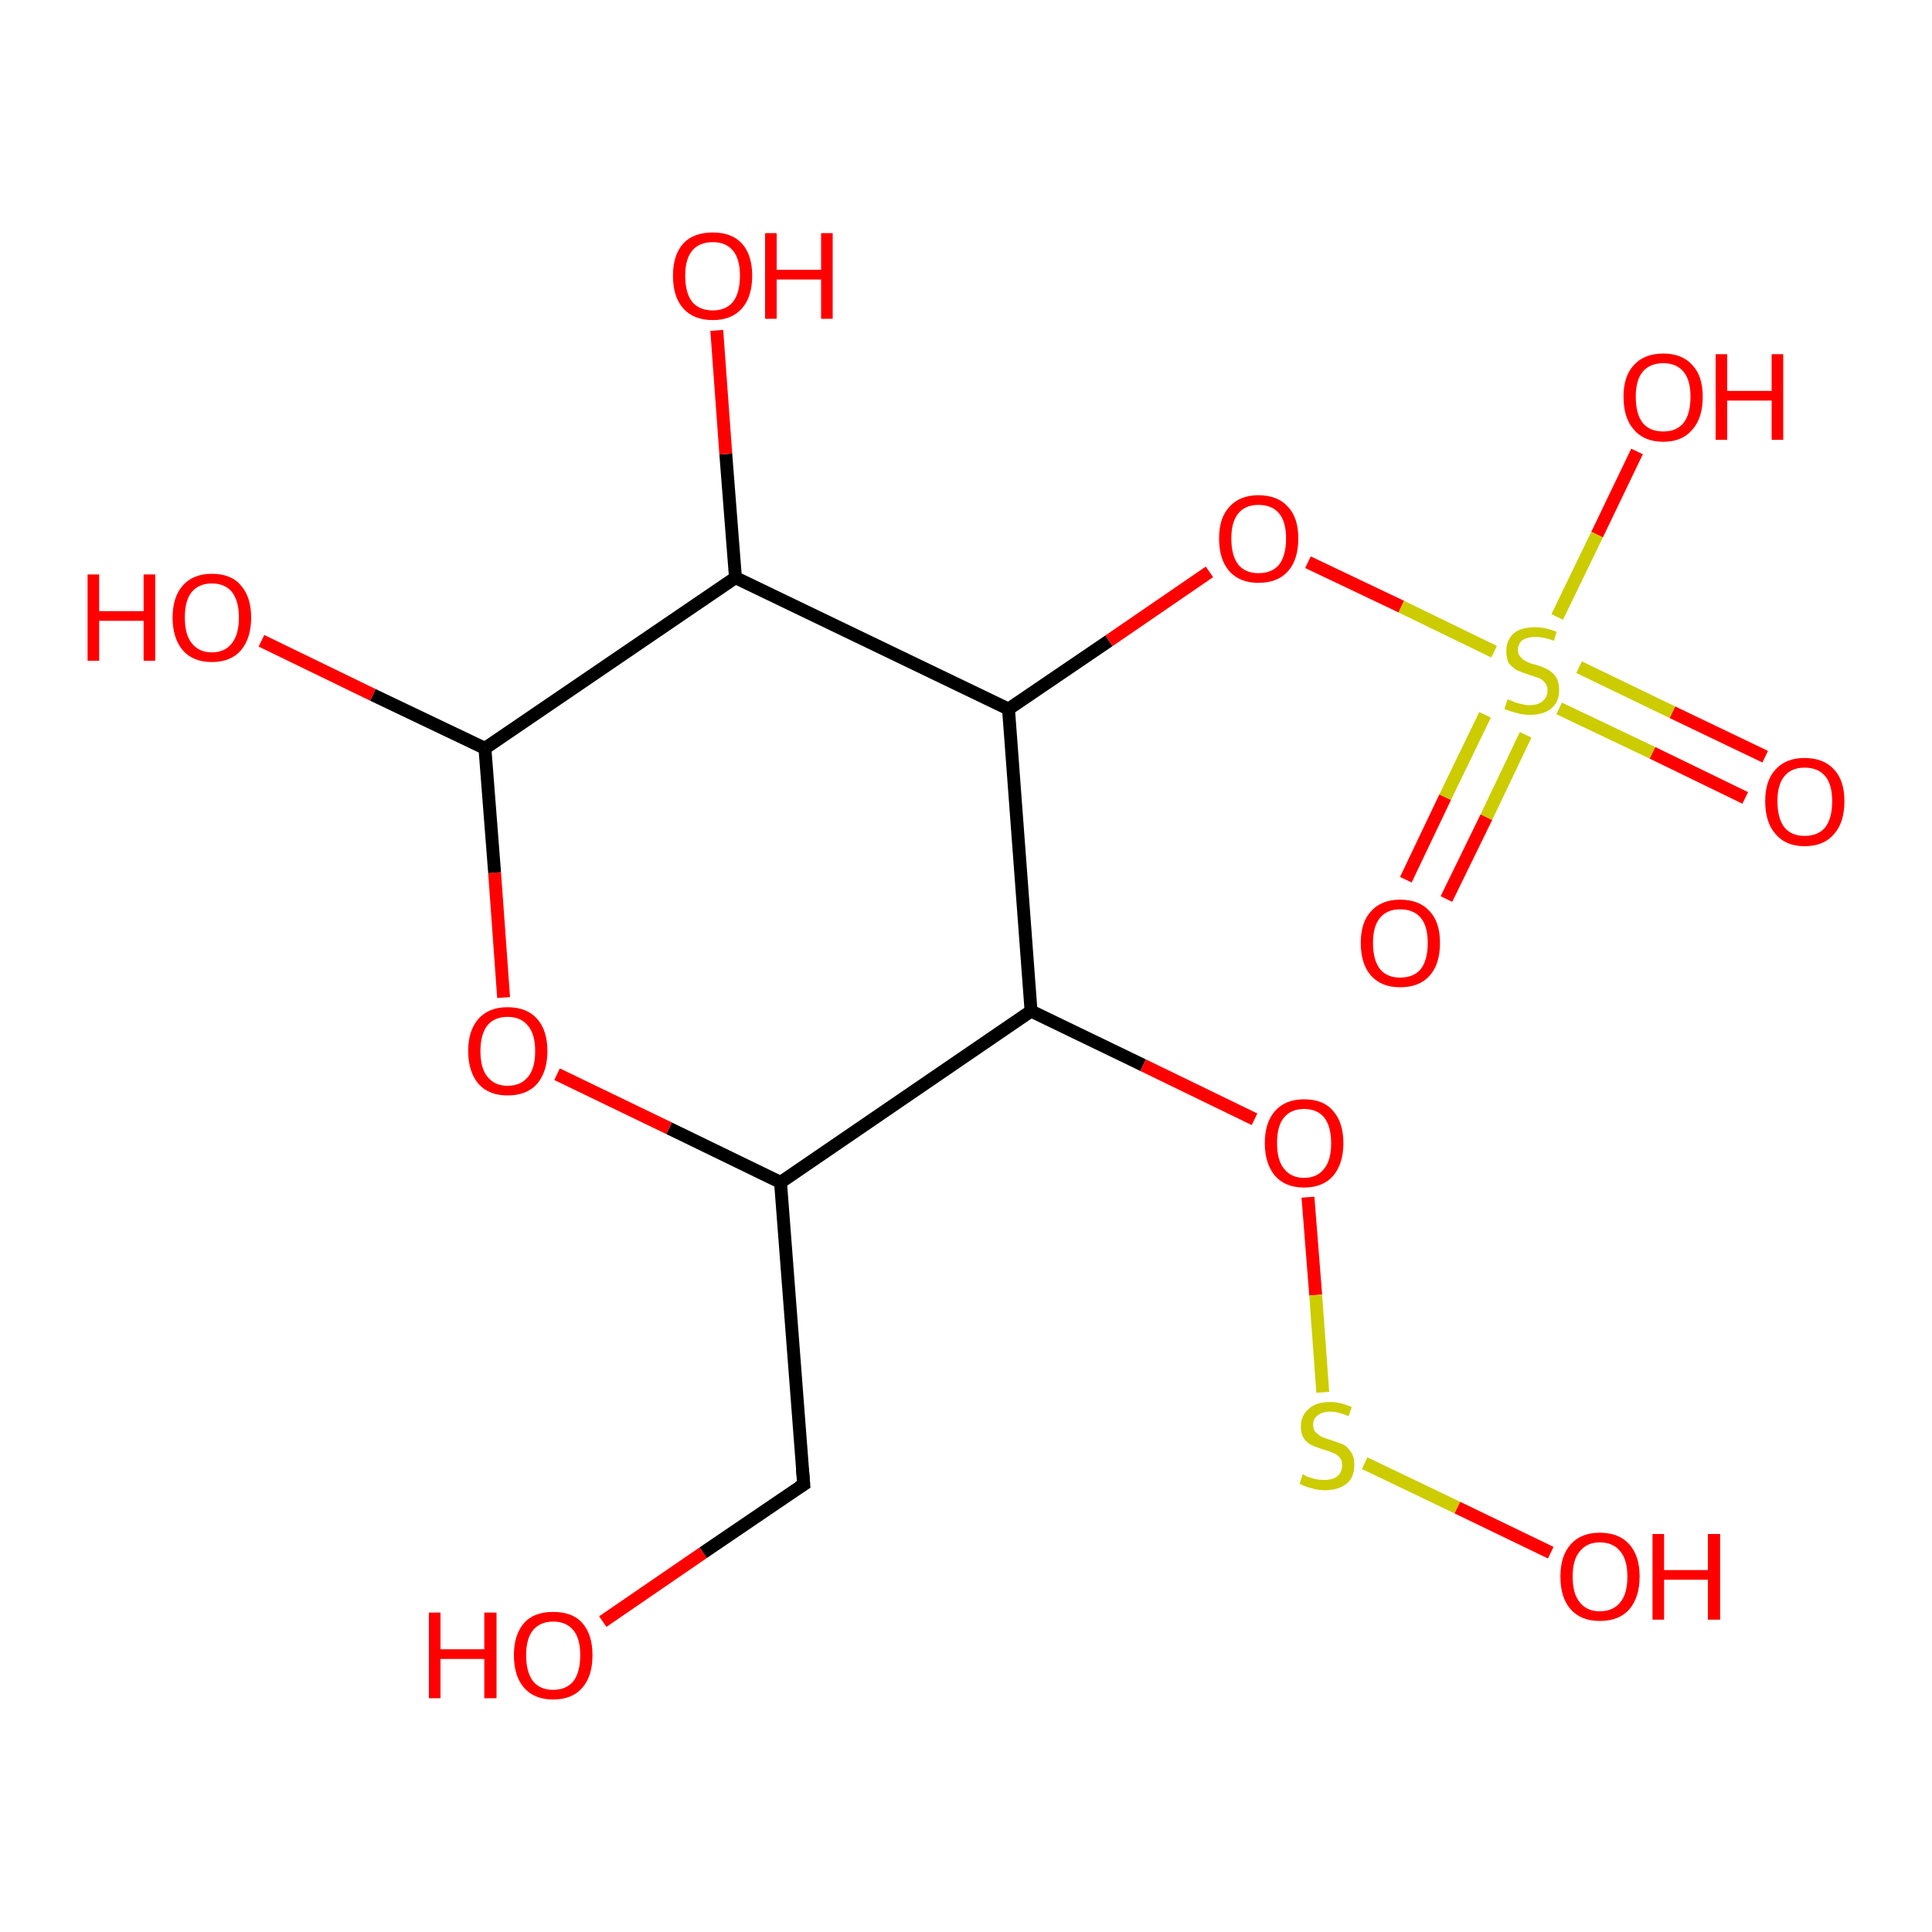 <?xml version='1.0' encoding='iso-8859-1'?>
<svg version='1.1' baseProfile='full'
              xmlns='http://www.w3.org/2000/svg'
                      xmlns:rdkit='http://www.rdkit.org/xml'
                      xmlns:xlink='http://www.w3.org/1999/xlink'
                  xml:space='preserve'
width='300px' height='300px' viewBox='0 0 300 300'>
<!-- END OF HEADER -->
<rect style='opacity:1.0;fill:#FFFFFF;stroke:none' width='300.0' height='300.0' x='0.0' y='0.0'> </rect>
<path class='bond-0 atom-0 atom-1' d='M 93.6,251.8 L 109.2,241.1' style='fill:none;fill-rule:evenodd;stroke:#FF0000;stroke-width:2.0px;stroke-linecap:butt;stroke-linejoin:miter;stroke-opacity:1' />
<path class='bond-0 atom-0 atom-1' d='M 109.2,241.1 L 124.8,230.5' style='fill:none;fill-rule:evenodd;stroke:#000000;stroke-width:2.0px;stroke-linecap:butt;stroke-linejoin:miter;stroke-opacity:1' />
<path class='bond-1 atom-1 atom-2' d='M 124.8,230.5 L 121.2,183.6' style='fill:none;fill-rule:evenodd;stroke:#000000;stroke-width:2.0px;stroke-linecap:butt;stroke-linejoin:miter;stroke-opacity:1' />
<path class='bond-2 atom-2 atom-3' d='M 121.2,183.6 L 103.9,175.2' style='fill:none;fill-rule:evenodd;stroke:#000000;stroke-width:2.0px;stroke-linecap:butt;stroke-linejoin:miter;stroke-opacity:1' />
<path class='bond-2 atom-2 atom-3' d='M 103.9,175.2 L 86.5,166.8' style='fill:none;fill-rule:evenodd;stroke:#FF0000;stroke-width:2.0px;stroke-linecap:butt;stroke-linejoin:miter;stroke-opacity:1' />
<path class='bond-3 atom-3 atom-4' d='M 78.2,154.9 L 76.8,135.5' style='fill:none;fill-rule:evenodd;stroke:#FF0000;stroke-width:2.0px;stroke-linecap:butt;stroke-linejoin:miter;stroke-opacity:1' />
<path class='bond-3 atom-3 atom-4' d='M 76.8,135.5 L 75.3,116.2' style='fill:none;fill-rule:evenodd;stroke:#000000;stroke-width:2.0px;stroke-linecap:butt;stroke-linejoin:miter;stroke-opacity:1' />
<path class='bond-4 atom-4 atom-5' d='M 75.3,116.2 L 57.9,107.9' style='fill:none;fill-rule:evenodd;stroke:#000000;stroke-width:2.0px;stroke-linecap:butt;stroke-linejoin:miter;stroke-opacity:1' />
<path class='bond-4 atom-4 atom-5' d='M 57.9,107.9 L 40.6,99.5' style='fill:none;fill-rule:evenodd;stroke:#FF0000;stroke-width:2.0px;stroke-linecap:butt;stroke-linejoin:miter;stroke-opacity:1' />
<path class='bond-5 atom-4 atom-6' d='M 75.3,116.2 L 114.2,89.7' style='fill:none;fill-rule:evenodd;stroke:#000000;stroke-width:2.0px;stroke-linecap:butt;stroke-linejoin:miter;stroke-opacity:1' />
<path class='bond-6 atom-6 atom-7' d='M 114.2,89.7 L 112.7,70.5' style='fill:none;fill-rule:evenodd;stroke:#000000;stroke-width:2.0px;stroke-linecap:butt;stroke-linejoin:miter;stroke-opacity:1' />
<path class='bond-6 atom-6 atom-7' d='M 112.7,70.5 L 111.3,51.3' style='fill:none;fill-rule:evenodd;stroke:#FF0000;stroke-width:2.0px;stroke-linecap:butt;stroke-linejoin:miter;stroke-opacity:1' />
<path class='bond-7 atom-6 atom-8' d='M 114.2,89.7 L 156.6,110.1' style='fill:none;fill-rule:evenodd;stroke:#000000;stroke-width:2.0px;stroke-linecap:butt;stroke-linejoin:miter;stroke-opacity:1' />
<path class='bond-8 atom-8 atom-9' d='M 156.6,110.1 L 172.2,99.5' style='fill:none;fill-rule:evenodd;stroke:#000000;stroke-width:2.0px;stroke-linecap:butt;stroke-linejoin:miter;stroke-opacity:1' />
<path class='bond-8 atom-8 atom-9' d='M 172.2,99.5 L 187.8,88.8' style='fill:none;fill-rule:evenodd;stroke:#FF0000;stroke-width:2.0px;stroke-linecap:butt;stroke-linejoin:miter;stroke-opacity:1' />
<path class='bond-9 atom-9 atom-10' d='M 203.1,87.3 L 217.6,94.2' style='fill:none;fill-rule:evenodd;stroke:#FF0000;stroke-width:2.0px;stroke-linecap:butt;stroke-linejoin:miter;stroke-opacity:1' />
<path class='bond-9 atom-9 atom-10' d='M 217.6,94.2 L 232.0,101.2' style='fill:none;fill-rule:evenodd;stroke:#CCCC00;stroke-width:2.0px;stroke-linecap:butt;stroke-linejoin:miter;stroke-opacity:1' />
<path class='bond-10 atom-10 atom-11' d='M 241.8,95.8 L 248.0,83.0' style='fill:none;fill-rule:evenodd;stroke:#CCCC00;stroke-width:2.0px;stroke-linecap:butt;stroke-linejoin:miter;stroke-opacity:1' />
<path class='bond-10 atom-10 atom-11' d='M 248.0,83.0 L 254.2,70.1' style='fill:none;fill-rule:evenodd;stroke:#FF0000;stroke-width:2.0px;stroke-linecap:butt;stroke-linejoin:miter;stroke-opacity:1' />
<path class='bond-11 atom-10 atom-12' d='M 230.6,111.0 L 224.4,123.8' style='fill:none;fill-rule:evenodd;stroke:#CCCC00;stroke-width:2.0px;stroke-linecap:butt;stroke-linejoin:miter;stroke-opacity:1' />
<path class='bond-11 atom-10 atom-12' d='M 224.4,123.8 L 218.3,136.6' style='fill:none;fill-rule:evenodd;stroke:#FF0000;stroke-width:2.0px;stroke-linecap:butt;stroke-linejoin:miter;stroke-opacity:1' />
<path class='bond-11 atom-10 atom-12' d='M 236.9,114.1 L 230.8,126.9' style='fill:none;fill-rule:evenodd;stroke:#CCCC00;stroke-width:2.0px;stroke-linecap:butt;stroke-linejoin:miter;stroke-opacity:1' />
<path class='bond-11 atom-10 atom-12' d='M 230.8,126.9 L 224.6,139.6' style='fill:none;fill-rule:evenodd;stroke:#FF0000;stroke-width:2.0px;stroke-linecap:butt;stroke-linejoin:miter;stroke-opacity:1' />
<path class='bond-12 atom-10 atom-13' d='M 242.1,110.0 L 256.6,116.9' style='fill:none;fill-rule:evenodd;stroke:#CCCC00;stroke-width:2.0px;stroke-linecap:butt;stroke-linejoin:miter;stroke-opacity:1' />
<path class='bond-12 atom-10 atom-13' d='M 256.6,116.9 L 271.0,123.9' style='fill:none;fill-rule:evenodd;stroke:#FF0000;stroke-width:2.0px;stroke-linecap:butt;stroke-linejoin:miter;stroke-opacity:1' />
<path class='bond-12 atom-10 atom-13' d='M 245.2,103.6 L 259.7,110.6' style='fill:none;fill-rule:evenodd;stroke:#CCCC00;stroke-width:2.0px;stroke-linecap:butt;stroke-linejoin:miter;stroke-opacity:1' />
<path class='bond-12 atom-10 atom-13' d='M 259.7,110.6 L 274.1,117.5' style='fill:none;fill-rule:evenodd;stroke:#FF0000;stroke-width:2.0px;stroke-linecap:butt;stroke-linejoin:miter;stroke-opacity:1' />
<path class='bond-13 atom-8 atom-14' d='M 156.6,110.1 L 160.1,157.0' style='fill:none;fill-rule:evenodd;stroke:#000000;stroke-width:2.0px;stroke-linecap:butt;stroke-linejoin:miter;stroke-opacity:1' />
<path class='bond-14 atom-14 atom-15' d='M 160.1,157.0 L 177.5,165.4' style='fill:none;fill-rule:evenodd;stroke:#000000;stroke-width:2.0px;stroke-linecap:butt;stroke-linejoin:miter;stroke-opacity:1' />
<path class='bond-14 atom-14 atom-15' d='M 177.5,165.4 L 194.8,173.8' style='fill:none;fill-rule:evenodd;stroke:#FF0000;stroke-width:2.0px;stroke-linecap:butt;stroke-linejoin:miter;stroke-opacity:1' />
<path class='bond-15 atom-15 atom-16' d='M 203.1,185.9 L 204.3,201.1' style='fill:none;fill-rule:evenodd;stroke:#FF0000;stroke-width:2.0px;stroke-linecap:butt;stroke-linejoin:miter;stroke-opacity:1' />
<path class='bond-15 atom-15 atom-16' d='M 204.3,201.1 L 205.4,216.2' style='fill:none;fill-rule:evenodd;stroke:#CCCC00;stroke-width:2.0px;stroke-linecap:butt;stroke-linejoin:miter;stroke-opacity:1' />
<path class='bond-16 atom-16 atom-17' d='M 211.9,227.2 L 226.3,234.1' style='fill:none;fill-rule:evenodd;stroke:#CCCC00;stroke-width:2.0px;stroke-linecap:butt;stroke-linejoin:miter;stroke-opacity:1' />
<path class='bond-16 atom-16 atom-17' d='M 226.3,234.1 L 240.8,241.1' style='fill:none;fill-rule:evenodd;stroke:#FF0000;stroke-width:2.0px;stroke-linecap:butt;stroke-linejoin:miter;stroke-opacity:1' />
<path class='bond-17 atom-14 atom-2' d='M 160.1,157.0 L 121.2,183.6' style='fill:none;fill-rule:evenodd;stroke:#000000;stroke-width:2.0px;stroke-linecap:butt;stroke-linejoin:miter;stroke-opacity:1' />
<path d='M 124.0,231.0 L 124.8,230.5 L 124.6,228.1' style='fill:none;stroke:#000000;stroke-width:2.0px;stroke-linecap:butt;stroke-linejoin:miter;stroke-opacity:1;' />
<path class='atom-0' d='M 66.6 250.4
L 68.4 250.4
L 68.4 256.1
L 75.2 256.1
L 75.2 250.4
L 77.1 250.4
L 77.1 263.7
L 75.2 263.7
L 75.2 257.6
L 68.4 257.6
L 68.4 263.7
L 66.6 263.7
L 66.6 250.4
' fill='#FF0000'/>
<path class='atom-0' d='M 79.8 257.0
Q 79.8 253.8, 81.4 252.0
Q 82.9 250.3, 85.9 250.3
Q 88.9 250.3, 90.4 252.0
Q 92.0 253.8, 92.0 257.0
Q 92.0 260.3, 90.4 262.1
Q 88.8 263.9, 85.9 263.9
Q 83.0 263.9, 81.4 262.1
Q 79.8 260.3, 79.8 257.0
M 85.9 262.4
Q 87.9 262.4, 89.0 261.1
Q 90.1 259.7, 90.1 257.0
Q 90.1 254.4, 89.0 253.1
Q 87.9 251.8, 85.9 251.8
Q 83.9 251.8, 82.8 253.1
Q 81.7 254.4, 81.7 257.0
Q 81.7 259.7, 82.8 261.1
Q 83.9 262.4, 85.9 262.4
' fill='#FF0000'/>
<path class='atom-3' d='M 72.7 163.2
Q 72.7 160.0, 74.3 158.2
Q 75.9 156.4, 78.8 156.4
Q 81.8 156.4, 83.4 158.2
Q 85.0 160.0, 85.0 163.2
Q 85.0 166.4, 83.4 168.3
Q 81.8 170.1, 78.8 170.1
Q 75.9 170.1, 74.3 168.3
Q 72.7 166.4, 72.7 163.2
M 78.8 168.6
Q 80.9 168.6, 82.0 167.2
Q 83.1 165.9, 83.1 163.2
Q 83.1 160.6, 82.0 159.3
Q 80.9 157.9, 78.8 157.9
Q 76.8 157.9, 75.7 159.2
Q 74.6 160.6, 74.6 163.2
Q 74.6 165.9, 75.7 167.2
Q 76.8 168.6, 78.8 168.6
' fill='#FF0000'/>
<path class='atom-5' d='M 13.6 89.2
L 15.4 89.2
L 15.4 94.9
L 22.3 94.9
L 22.3 89.2
L 24.1 89.2
L 24.1 102.6
L 22.3 102.6
L 22.3 96.4
L 15.4 96.4
L 15.4 102.6
L 13.6 102.6
L 13.6 89.2
' fill='#FF0000'/>
<path class='atom-5' d='M 26.8 95.9
Q 26.8 92.7, 28.4 90.9
Q 30.0 89.1, 32.9 89.1
Q 35.9 89.1, 37.4 90.9
Q 39.0 92.7, 39.0 95.9
Q 39.0 99.1, 37.4 101.0
Q 35.8 102.8, 32.9 102.8
Q 30.0 102.8, 28.4 101.0
Q 26.8 99.1, 26.8 95.9
M 32.9 101.3
Q 34.9 101.3, 36.0 99.9
Q 37.1 98.5, 37.1 95.9
Q 37.1 93.3, 36.0 91.9
Q 34.9 90.6, 32.9 90.6
Q 30.9 90.6, 29.8 91.9
Q 28.7 93.2, 28.7 95.9
Q 28.7 98.6, 29.8 99.9
Q 30.9 101.3, 32.9 101.3
' fill='#FF0000'/>
<path class='atom-7' d='M 104.5 42.8
Q 104.5 39.6, 106.1 37.8
Q 107.7 36.1, 110.7 36.1
Q 113.6 36.1, 115.2 37.8
Q 116.8 39.6, 116.8 42.8
Q 116.8 46.1, 115.2 47.9
Q 113.6 49.7, 110.7 49.7
Q 107.7 49.7, 106.1 47.9
Q 104.5 46.1, 104.5 42.8
M 110.7 48.2
Q 112.7 48.2, 113.8 46.9
Q 114.9 45.5, 114.9 42.8
Q 114.9 40.2, 113.8 38.9
Q 112.7 37.6, 110.7 37.6
Q 108.6 37.6, 107.5 38.9
Q 106.4 40.2, 106.4 42.8
Q 106.4 45.5, 107.5 46.9
Q 108.6 48.2, 110.7 48.2
' fill='#FF0000'/>
<path class='atom-7' d='M 118.8 36.2
L 120.6 36.2
L 120.6 41.9
L 127.5 41.9
L 127.5 36.2
L 129.3 36.2
L 129.3 49.5
L 127.5 49.5
L 127.5 43.4
L 120.6 43.4
L 120.6 49.5
L 118.8 49.5
L 118.8 36.2
' fill='#FF0000'/>
<path class='atom-9' d='M 189.3 83.6
Q 189.3 80.4, 190.9 78.7
Q 192.5 76.9, 195.4 76.9
Q 198.4 76.9, 200.0 78.7
Q 201.6 80.4, 201.6 83.6
Q 201.6 86.9, 200.0 88.7
Q 198.4 90.5, 195.4 90.5
Q 192.5 90.5, 190.9 88.7
Q 189.3 86.9, 189.3 83.6
M 195.4 89.0
Q 197.5 89.0, 198.6 87.7
Q 199.7 86.3, 199.7 83.6
Q 199.7 81.0, 198.6 79.7
Q 197.5 78.4, 195.4 78.4
Q 193.4 78.4, 192.3 79.7
Q 191.2 81.0, 191.2 83.6
Q 191.2 86.3, 192.3 87.7
Q 193.4 89.0, 195.4 89.0
' fill='#FF0000'/>
<path class='atom-10' d='M 234.1 108.6
Q 234.2 108.6, 234.9 108.9
Q 235.5 109.2, 236.2 109.3
Q 236.9 109.5, 237.5 109.5
Q 238.8 109.5, 239.5 108.9
Q 240.3 108.3, 240.3 107.2
Q 240.3 106.5, 239.9 106.0
Q 239.5 105.5, 239.0 105.3
Q 238.4 105.1, 237.5 104.8
Q 236.3 104.4, 235.6 104.1
Q 234.9 103.7, 234.3 103.0
Q 233.9 102.3, 233.9 101.1
Q 233.9 99.4, 235.0 98.4
Q 236.1 97.4, 238.4 97.4
Q 239.9 97.4, 241.7 98.1
L 241.3 99.5
Q 239.7 98.9, 238.4 98.9
Q 237.2 98.9, 236.4 99.4
Q 235.7 100.0, 235.7 100.9
Q 235.7 101.6, 236.1 102.0
Q 236.5 102.5, 237.0 102.7
Q 237.5 103.0, 238.4 103.2
Q 239.7 103.6, 240.4 104.0
Q 241.1 104.4, 241.6 105.1
Q 242.1 105.9, 242.1 107.2
Q 242.1 109.0, 240.9 110.0
Q 239.7 111.0, 237.6 111.0
Q 236.4 111.0, 235.5 110.7
Q 234.6 110.5, 233.6 110.1
L 234.1 108.6
' fill='#CCCC00'/>
<path class='atom-11' d='M 252.1 61.6
Q 252.1 58.4, 253.7 56.7
Q 255.3 54.9, 258.3 54.9
Q 261.2 54.9, 262.8 56.7
Q 264.4 58.4, 264.4 61.6
Q 264.4 64.9, 262.8 66.7
Q 261.2 68.6, 258.3 68.6
Q 255.3 68.6, 253.7 66.7
Q 252.1 64.9, 252.1 61.6
M 258.3 67.0
Q 260.3 67.0, 261.4 65.7
Q 262.5 64.3, 262.5 61.6
Q 262.5 59.0, 261.4 57.7
Q 260.3 56.4, 258.3 56.4
Q 256.2 56.4, 255.1 57.7
Q 254.0 59.0, 254.0 61.6
Q 254.0 64.3, 255.1 65.7
Q 256.2 67.0, 258.3 67.0
' fill='#FF0000'/>
<path class='atom-11' d='M 266.4 55.0
L 268.2 55.0
L 268.2 60.7
L 275.1 60.7
L 275.1 55.0
L 276.9 55.0
L 276.9 68.3
L 275.1 68.3
L 275.1 62.2
L 268.2 62.2
L 268.2 68.3
L 266.4 68.3
L 266.4 55.0
' fill='#FF0000'/>
<path class='atom-12' d='M 211.3 146.4
Q 211.3 143.2, 212.9 141.5
Q 214.5 139.7, 217.4 139.7
Q 220.4 139.7, 222.0 141.5
Q 223.6 143.2, 223.6 146.4
Q 223.6 149.7, 222.0 151.5
Q 220.4 153.3, 217.4 153.3
Q 214.5 153.3, 212.9 151.5
Q 211.3 149.7, 211.3 146.4
M 217.4 151.8
Q 219.5 151.8, 220.6 150.5
Q 221.7 149.1, 221.7 146.4
Q 221.7 143.8, 220.6 142.5
Q 219.5 141.2, 217.4 141.2
Q 215.4 141.2, 214.3 142.5
Q 213.2 143.8, 213.2 146.4
Q 213.2 149.1, 214.3 150.5
Q 215.4 151.8, 217.4 151.8
' fill='#FF0000'/>
<path class='atom-13' d='M 274.1 124.4
Q 274.1 121.2, 275.7 119.5
Q 277.3 117.7, 280.2 117.7
Q 283.2 117.7, 284.8 119.5
Q 286.4 121.2, 286.4 124.4
Q 286.4 127.7, 284.8 129.5
Q 283.2 131.4, 280.2 131.4
Q 277.3 131.4, 275.7 129.5
Q 274.1 127.7, 274.1 124.4
M 280.2 129.8
Q 282.3 129.8, 283.4 128.5
Q 284.5 127.1, 284.5 124.4
Q 284.5 121.8, 283.4 120.5
Q 282.3 119.2, 280.2 119.2
Q 278.2 119.2, 277.1 120.5
Q 276.0 121.8, 276.0 124.4
Q 276.0 127.1, 277.1 128.5
Q 278.2 129.8, 280.2 129.8
' fill='#FF0000'/>
<path class='atom-15' d='M 196.4 177.5
Q 196.4 174.3, 198.0 172.5
Q 199.6 170.7, 202.5 170.7
Q 205.5 170.7, 207.0 172.5
Q 208.6 174.3, 208.6 177.5
Q 208.6 180.7, 207.0 182.6
Q 205.4 184.4, 202.5 184.4
Q 199.6 184.4, 198.0 182.6
Q 196.4 180.7, 196.4 177.5
M 202.5 182.9
Q 204.5 182.9, 205.6 181.5
Q 206.7 180.2, 206.7 177.5
Q 206.7 174.9, 205.6 173.5
Q 204.5 172.2, 202.5 172.2
Q 200.5 172.2, 199.4 173.5
Q 198.3 174.8, 198.3 177.5
Q 198.3 180.2, 199.4 181.5
Q 200.5 182.9, 202.5 182.9
' fill='#FF0000'/>
<path class='atom-16' d='M 202.3 228.9
Q 202.4 229.0, 203.0 229.3
Q 203.7 229.5, 204.3 229.7
Q 205.0 229.8, 205.7 229.8
Q 207.0 229.8, 207.7 229.2
Q 208.4 228.6, 208.4 227.5
Q 208.4 226.8, 208.1 226.4
Q 207.7 225.9, 207.2 225.7
Q 206.6 225.4, 205.6 225.1
Q 204.5 224.8, 203.7 224.4
Q 203.0 224.1, 202.5 223.4
Q 202.0 222.7, 202.0 221.5
Q 202.0 219.8, 203.2 218.8
Q 204.3 217.7, 206.6 217.7
Q 208.1 217.7, 209.9 218.5
L 209.4 219.9
Q 207.8 219.2, 206.6 219.2
Q 205.3 219.2, 204.6 219.8
Q 203.9 220.3, 203.9 221.2
Q 203.9 222.0, 204.3 222.4
Q 204.7 222.8, 205.2 223.1
Q 205.7 223.3, 206.6 223.6
Q 207.8 224.0, 208.6 224.3
Q 209.3 224.7, 209.8 225.5
Q 210.3 226.2, 210.3 227.5
Q 210.3 229.4, 209.1 230.4
Q 207.8 231.4, 205.8 231.4
Q 204.6 231.4, 203.7 231.1
Q 202.8 230.9, 201.8 230.4
L 202.3 228.9
' fill='#CCCC00'/>
<path class='atom-17' d='M 242.3 244.8
Q 242.3 241.6, 243.9 239.8
Q 245.5 238.0, 248.4 238.0
Q 251.4 238.0, 253.0 239.8
Q 254.6 241.6, 254.6 244.8
Q 254.6 248.0, 253.0 249.9
Q 251.4 251.7, 248.4 251.7
Q 245.5 251.7, 243.9 249.9
Q 242.3 248.1, 242.3 244.8
M 248.4 250.2
Q 250.5 250.2, 251.6 248.8
Q 252.7 247.5, 252.7 244.8
Q 252.7 242.2, 251.6 240.9
Q 250.5 239.5, 248.4 239.5
Q 246.4 239.5, 245.3 240.9
Q 244.2 242.2, 244.2 244.8
Q 244.2 247.5, 245.3 248.8
Q 246.4 250.2, 248.4 250.2
' fill='#FF0000'/>
<path class='atom-17' d='M 256.6 238.2
L 258.4 238.2
L 258.4 243.8
L 265.2 243.8
L 265.2 238.2
L 267.1 238.2
L 267.1 251.5
L 265.2 251.5
L 265.2 245.3
L 258.4 245.3
L 258.4 251.5
L 256.6 251.5
L 256.6 238.2
' fill='#FF0000'/>
</svg>
